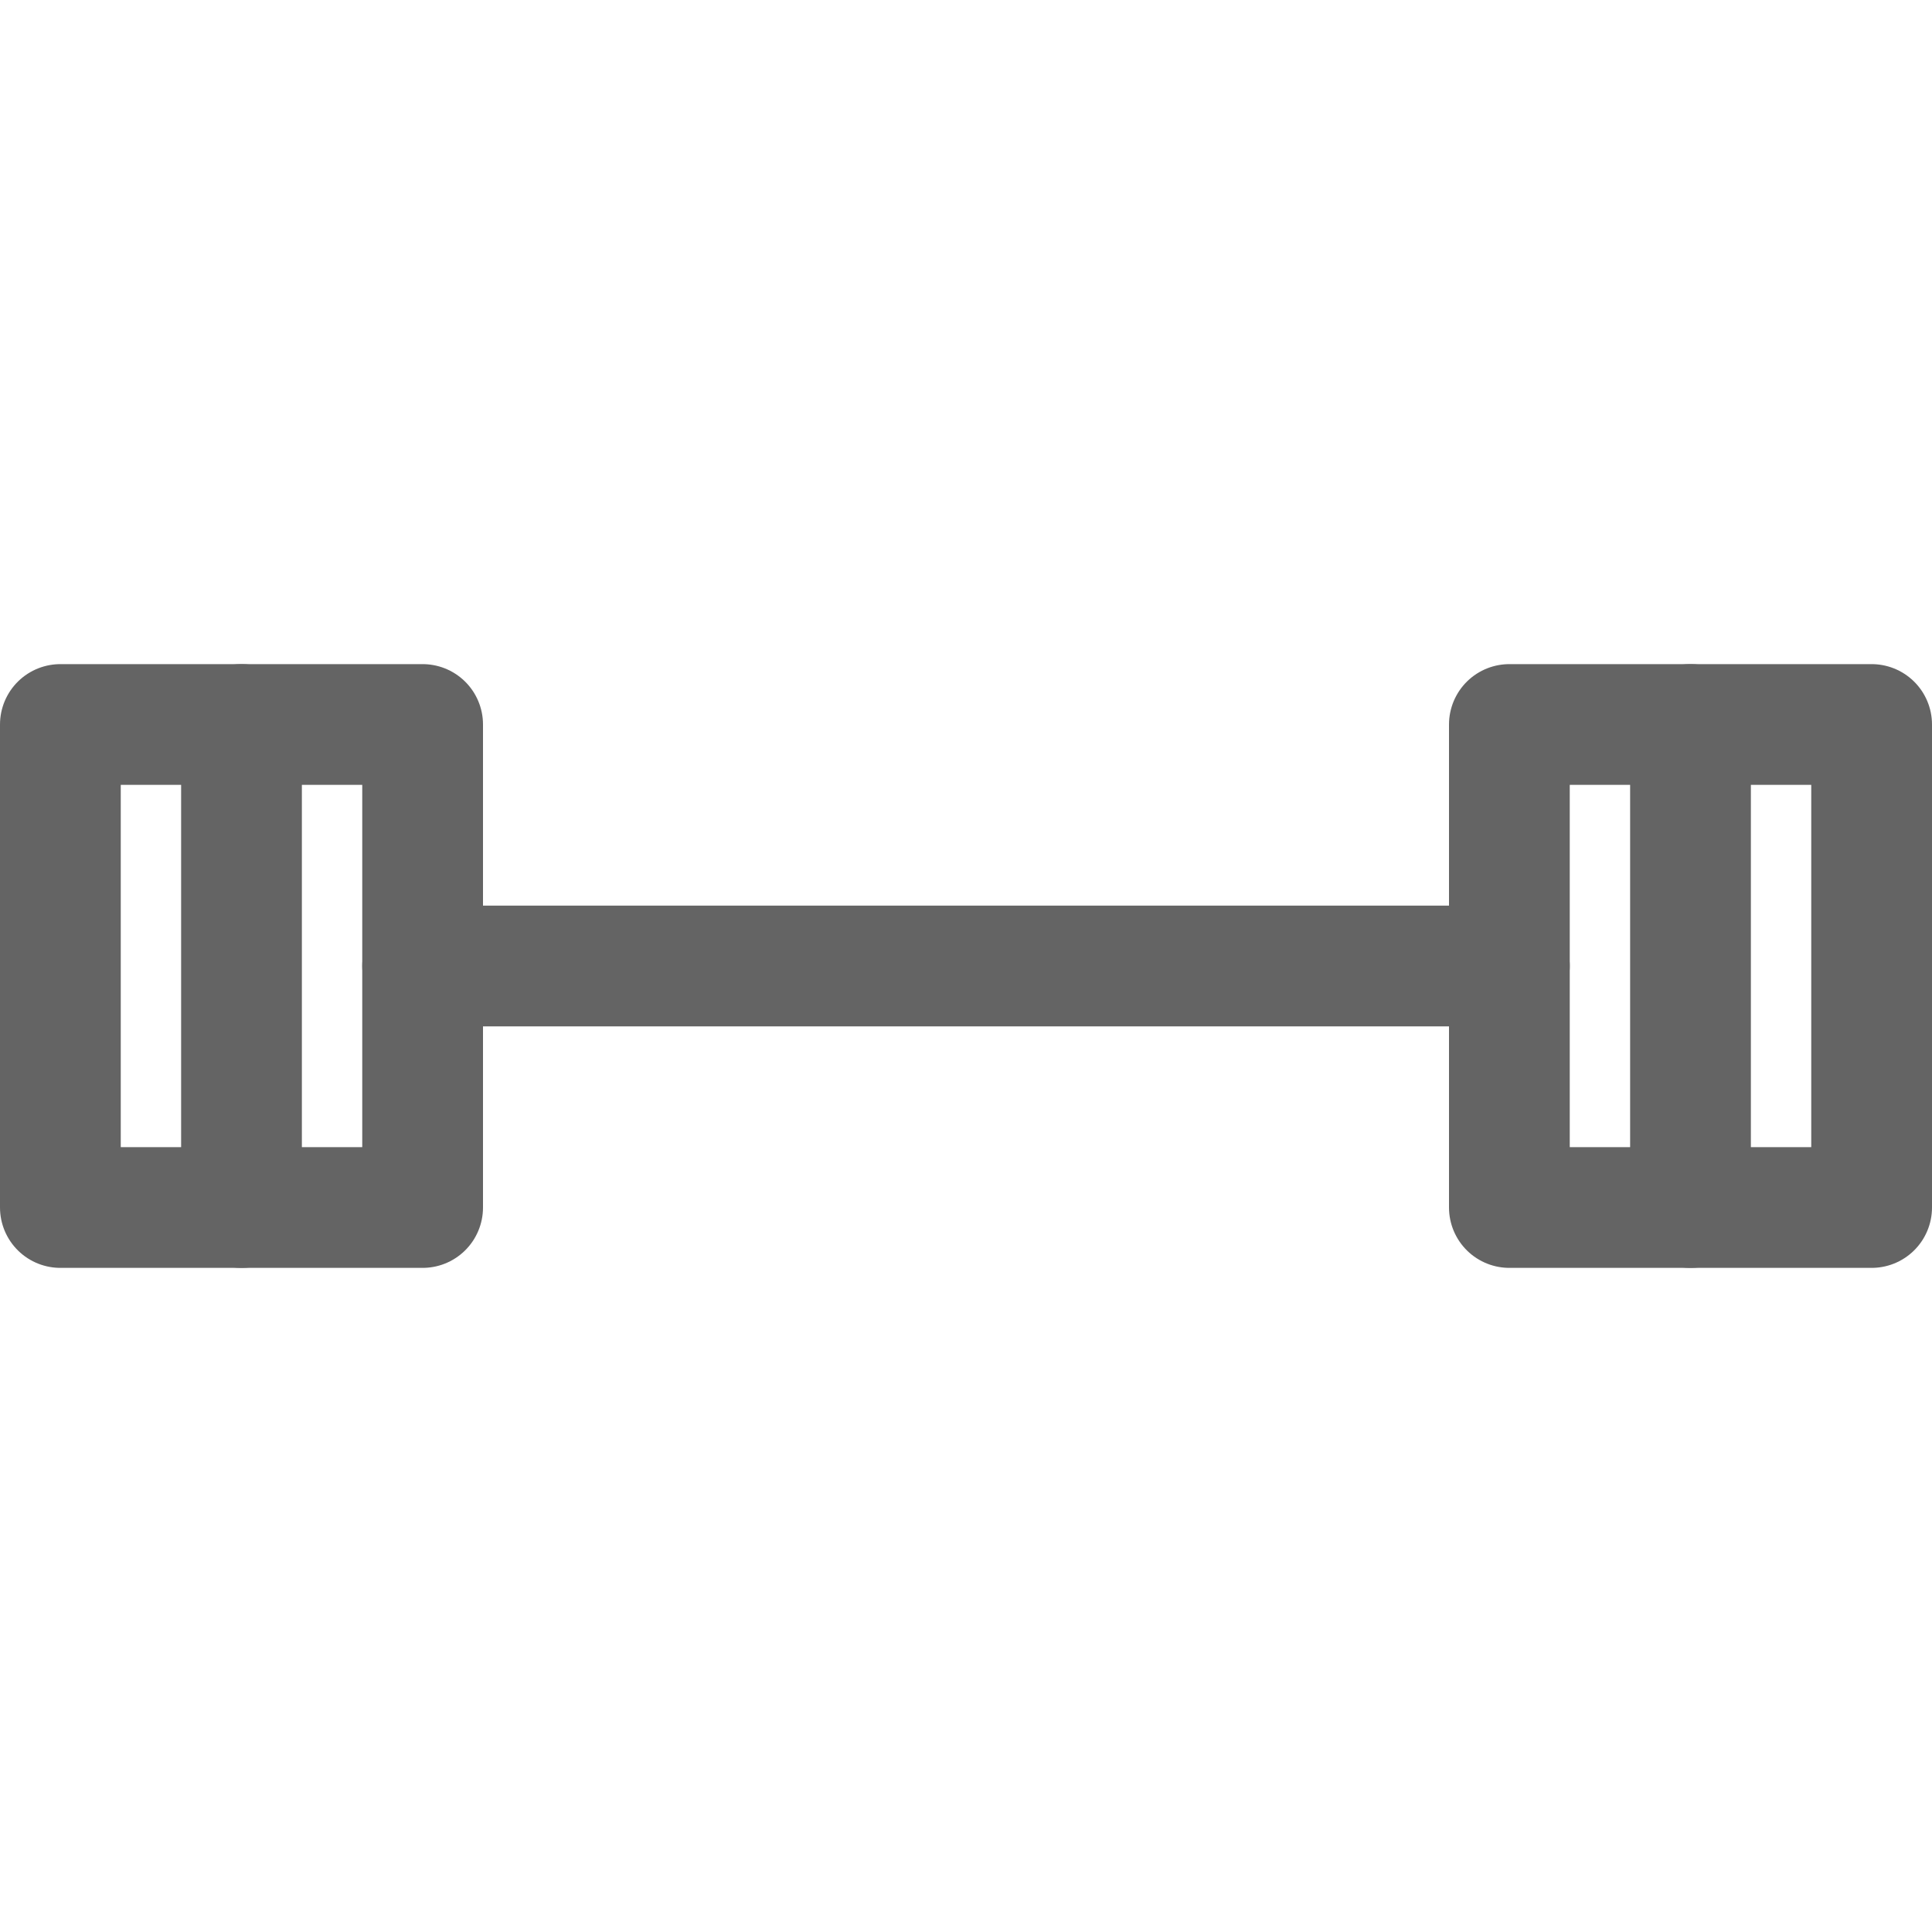 <?xml version="1.0" encoding="utf-8"?>
<!-- Generator: Adobe Illustrator 16.0.0, SVG Export Plug-In . SVG Version: 6.00 Build 0)  -->
<!DOCTYPE svg PUBLIC "-//W3C//DTD SVG 1.1//EN" "http://www.w3.org/Graphics/SVG/1.1/DTD/svg11.dtd">
<svg version="1.1" id="Layer_1" xmlns="http://www.w3.org/2000/svg" xmlns:xlink="http://www.w3.org/1999/xlink" x="0px" y="0px"
	 width="32px" height="32px" viewBox="0 0 32 32" enable-background="new 0 0 32 32" xml:space="preserve">
<g>
	
		<rect x="25" y="12" fill="none" stroke="#646464" stroke-width="2" stroke-linecap="round" stroke-linejoin="round" stroke-miterlimit="10" width="6" height="8"/>
	
		<line fill="none" stroke="#646464" stroke-width="2" stroke-linecap="round" stroke-linejoin="round" stroke-miterlimit="10" x1="28" y1="20" x2="28" y2="12"/>
	
		<rect x="1" y="12" fill="none" stroke="#646464" stroke-width="2" stroke-linecap="round" stroke-linejoin="round" stroke-miterlimit="10" width="6" height="8"/>
	
		<line fill="none" stroke="#646464" stroke-width="2" stroke-linecap="round" stroke-linejoin="round" stroke-miterlimit="10" x1="4" y1="20" x2="4" y2="12"/>
	
		<line fill="none" stroke="#646464" stroke-width="2" stroke-linecap="round" stroke-linejoin="round" stroke-miterlimit="10" x1="7" y1="16" x2="25" y2="16"/>
</g>
</svg>
